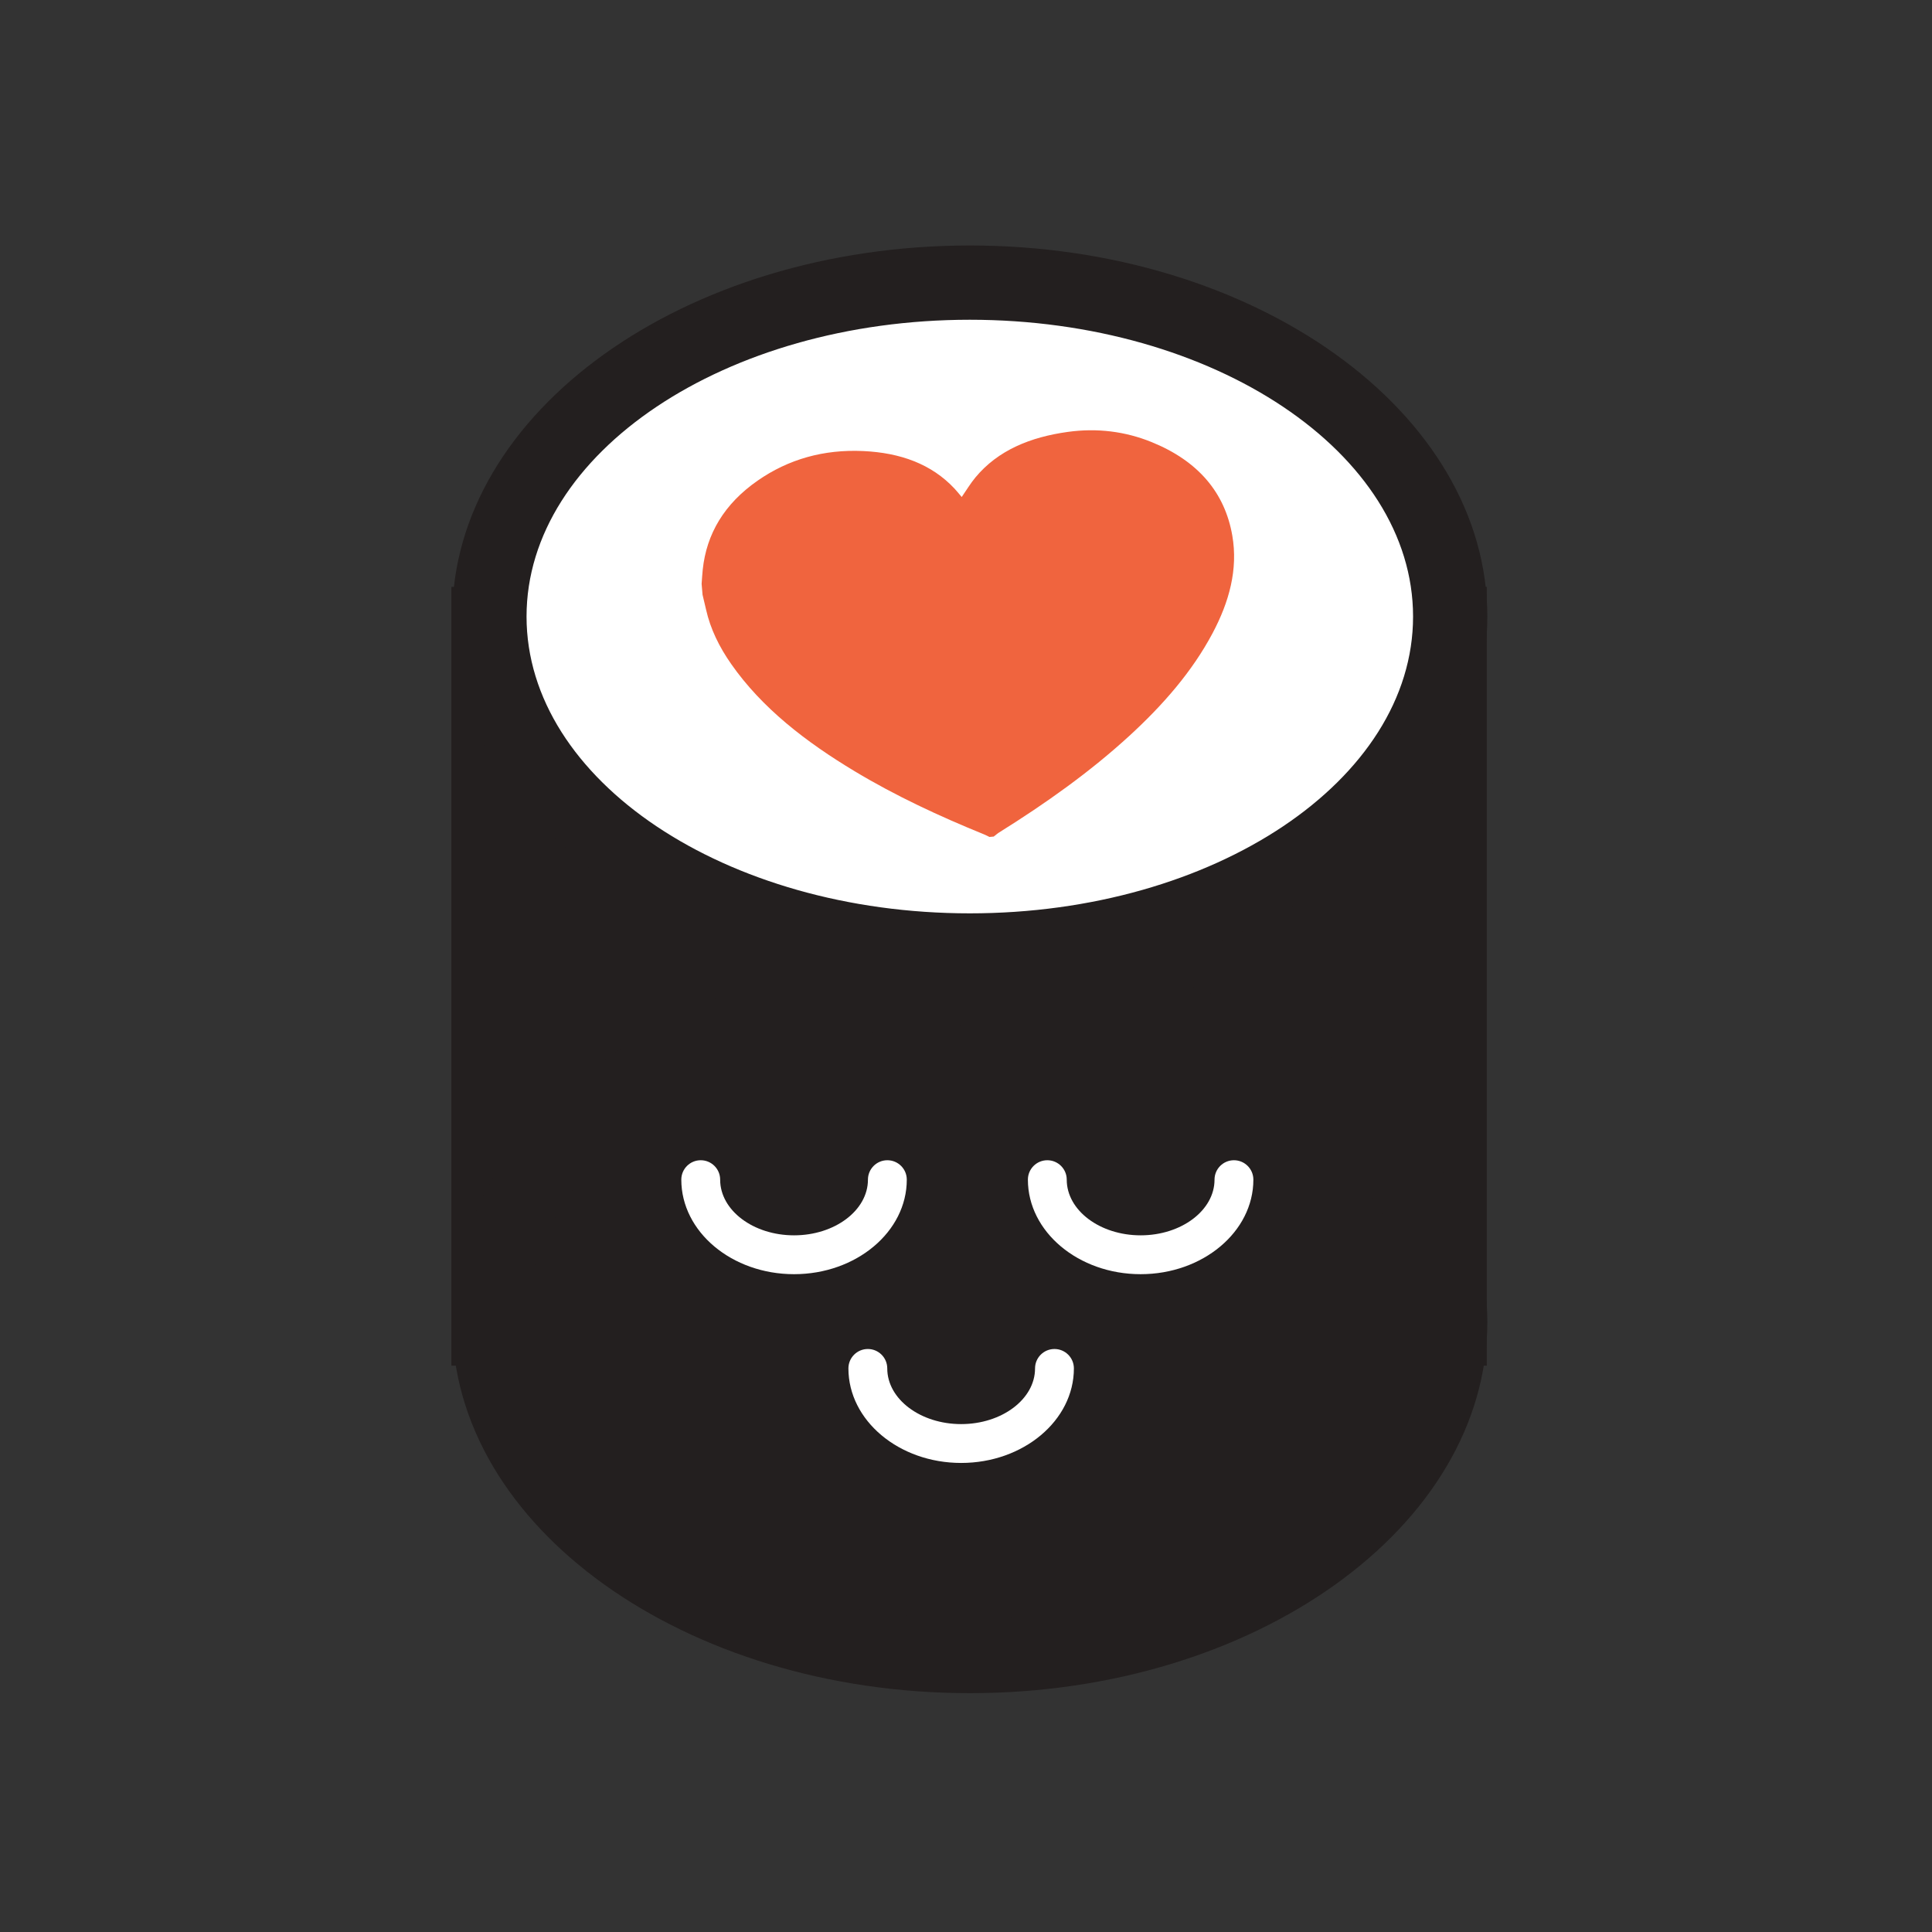 <?xml version="1.0" encoding="UTF-8"?>
<svg width="225px" height="225px" viewBox="0 0 225 225" version="1.1" xmlns="http://www.w3.org/2000/svg" xmlns:xlink="http://www.w3.org/1999/xlink">
    <rect x="0" y="0" width="225" height="225" fill="#333333" stroke="none"/>
    <!-- Generator: Sketch 41.2 (35397) - http://www.bohemiancoding.com/sketch -->
    <title>foodie</title>
    <desc>Created with Sketch.</desc>
    <defs></defs>
    <g id="Page-2" stroke="none" stroke-width="1" fill="none" fill-rule="evenodd">
        <g id="foodie">
            <g id="Group-57">
                <rect id="bg" x="0" y="0" width="225" height="225"></rect>
                <g id="Page-1" transform="translate(52, 28)">
                    <polygon id="Fill-4" fill="#231F1F" points="2.185 129.432 119.533 129.432 119.533 41.964 2.185 41.964"></polygon>
                    <path d="M3.802,127.815 L117.916,127.815 L117.916,43.581 L3.802,43.581 L3.802,127.815 Z M0.569,131.048 L121.149,131.048 L121.149,40.348 L0.569,40.348 L0.569,131.048 Z" id="Fill-5" fill="#231F1F"></path>
                    <g id="Group-22">
                        <path d="M116.89,43.803 C116.89,65.281 91.842,82.693 60.943,82.693 C30.044,82.693 4.996,65.281 4.996,43.803 C4.996,22.325 30.044,4.913 60.943,4.913 C91.842,4.913 116.89,22.325 116.89,43.803" id="Fill-6" fill="#FFFFFF"></path>
                        <path d="M60.943,9.238 C32.478,9.238 9.321,24.744 9.321,43.803 C9.321,62.863 32.478,78.368 60.943,78.368 C89.407,78.368 112.565,62.863 112.565,43.803 C112.565,24.744 89.407,9.238 60.943,9.238 M60.943,87.017 C27.709,87.017 0.671,67.631 0.671,43.803 C0.671,19.974 27.709,0.589 60.943,0.589 C94.176,0.589 121.214,19.974 121.214,43.803 C121.214,67.631 94.176,87.017 60.943,87.017" id="Fill-8" fill="#231F1F"></path>
                        <path d="M116.89,125.971 C116.89,147.449 91.842,164.86 60.943,164.86 C30.044,164.86 4.996,147.449 4.996,125.971 C4.996,104.493 30.044,87.081 60.943,87.081 C91.842,87.081 116.89,104.493 116.89,125.971" id="Fill-10" fill="#231F1F"></path>
                        <path d="M60.943,91.406 C32.478,91.406 9.321,106.911 9.321,125.971 C9.321,145.029 32.478,160.536 60.943,160.536 C89.407,160.536 112.565,145.029 112.565,125.971 C112.565,106.911 89.407,91.406 60.943,91.406 M60.943,169.185 C27.709,169.185 0.671,149.799 0.671,125.971 C0.671,102.142 27.709,82.756 60.943,82.756 C94.176,82.756 121.214,102.142 121.214,125.971 C121.214,149.799 94.176,169.185 60.943,169.185" id="Fill-12" fill="#231F1F"></path>
                        <path d="M59.936,142.374 C52.695,142.374 46.806,137.436 46.806,131.366 C46.806,130.116 47.818,129.104 49.068,129.104 C50.318,129.104 51.33,130.116 51.33,131.366 C51.33,134.941 55.192,137.85 59.936,137.85 C64.68,137.85 68.541,134.941 68.541,131.366 C68.541,130.116 69.553,129.104 70.803,129.104 C72.053,129.104 73.065,130.116 73.065,131.366 C73.065,137.436 67.175,142.374 59.936,142.374" id="Fill-14" fill="#FFFFFF"></path>
                        <path d="M40.475,120.391 C33.234,120.391 27.345,115.453 27.345,109.383 C27.345,108.133 28.357,107.121 29.607,107.121 C30.857,107.121 31.869,108.133 31.869,109.383 C31.869,112.958 35.731,115.866 40.475,115.866 C45.219,115.866 49.08,112.958 49.08,109.383 C49.08,108.133 50.092,107.121 51.342,107.121 C52.592,107.121 53.604,108.133 53.604,109.383 C53.604,115.453 47.714,120.391 40.475,120.391" id="Fill-16" fill="#FFFFFF"></path>
                        <path d="M80.838,120.391 C73.597,120.391 67.708,115.453 67.708,109.383 C67.708,108.133 68.72,107.121 69.97,107.121 C71.22,107.121 72.232,108.133 72.232,109.383 C72.232,112.958 76.094,115.866 80.838,115.866 C85.582,115.866 89.443,112.958 89.443,109.383 C89.443,108.133 90.455,107.121 91.705,107.121 C92.955,107.121 93.967,108.133 93.967,109.383 C93.967,115.453 88.077,120.391 80.838,120.391" id="Fill-18" fill="#FFFFFF"></path>
                        <path d="M63.728,69.427 C63.561,69.442 63.393,69.456 63.226,69.471 C63.033,69.376 62.845,69.271 62.643,69.189 C57.387,67.054 52.299,64.683 47.558,61.833 C41.844,58.399 36.738,54.466 33.143,49.315 C31.771,47.35 30.735,45.259 30.227,42.99 C30.099,42.411 29.955,41.836 29.818,41.259 C29.782,40.84 29.746,40.42 29.71,40 C29.753,39.444 29.782,38.885 29.841,38.329 C30.281,34.178 32.343,30.684 36.23,27.978 C39.818,25.479 43.924,24.316 48.529,24.529 C52.849,24.729 56.479,26.036 59.161,28.9 C59.457,29.216 59.721,29.554 60,29.882 C60.552,29.087 61.014,28.303 61.604,27.594 C64.235,24.429 68.011,22.899 72.365,22.298 C75.778,21.826 79.054,22.242 82.113,23.483 C87.54,25.683 90.65,29.375 91.514,34.379 C92.195,38.317 91.149,42.101 89.211,45.75 C86.845,50.201 83.457,54.089 79.542,57.68 C74.958,61.884 69.805,65.547 64.37,68.94 C64.14,69.083 63.942,69.264 63.728,69.427" id="Fill-20" fill="#F0643E"></path>
                    </g>
                </g>
            </g>
        </g>
    </g>
</svg>